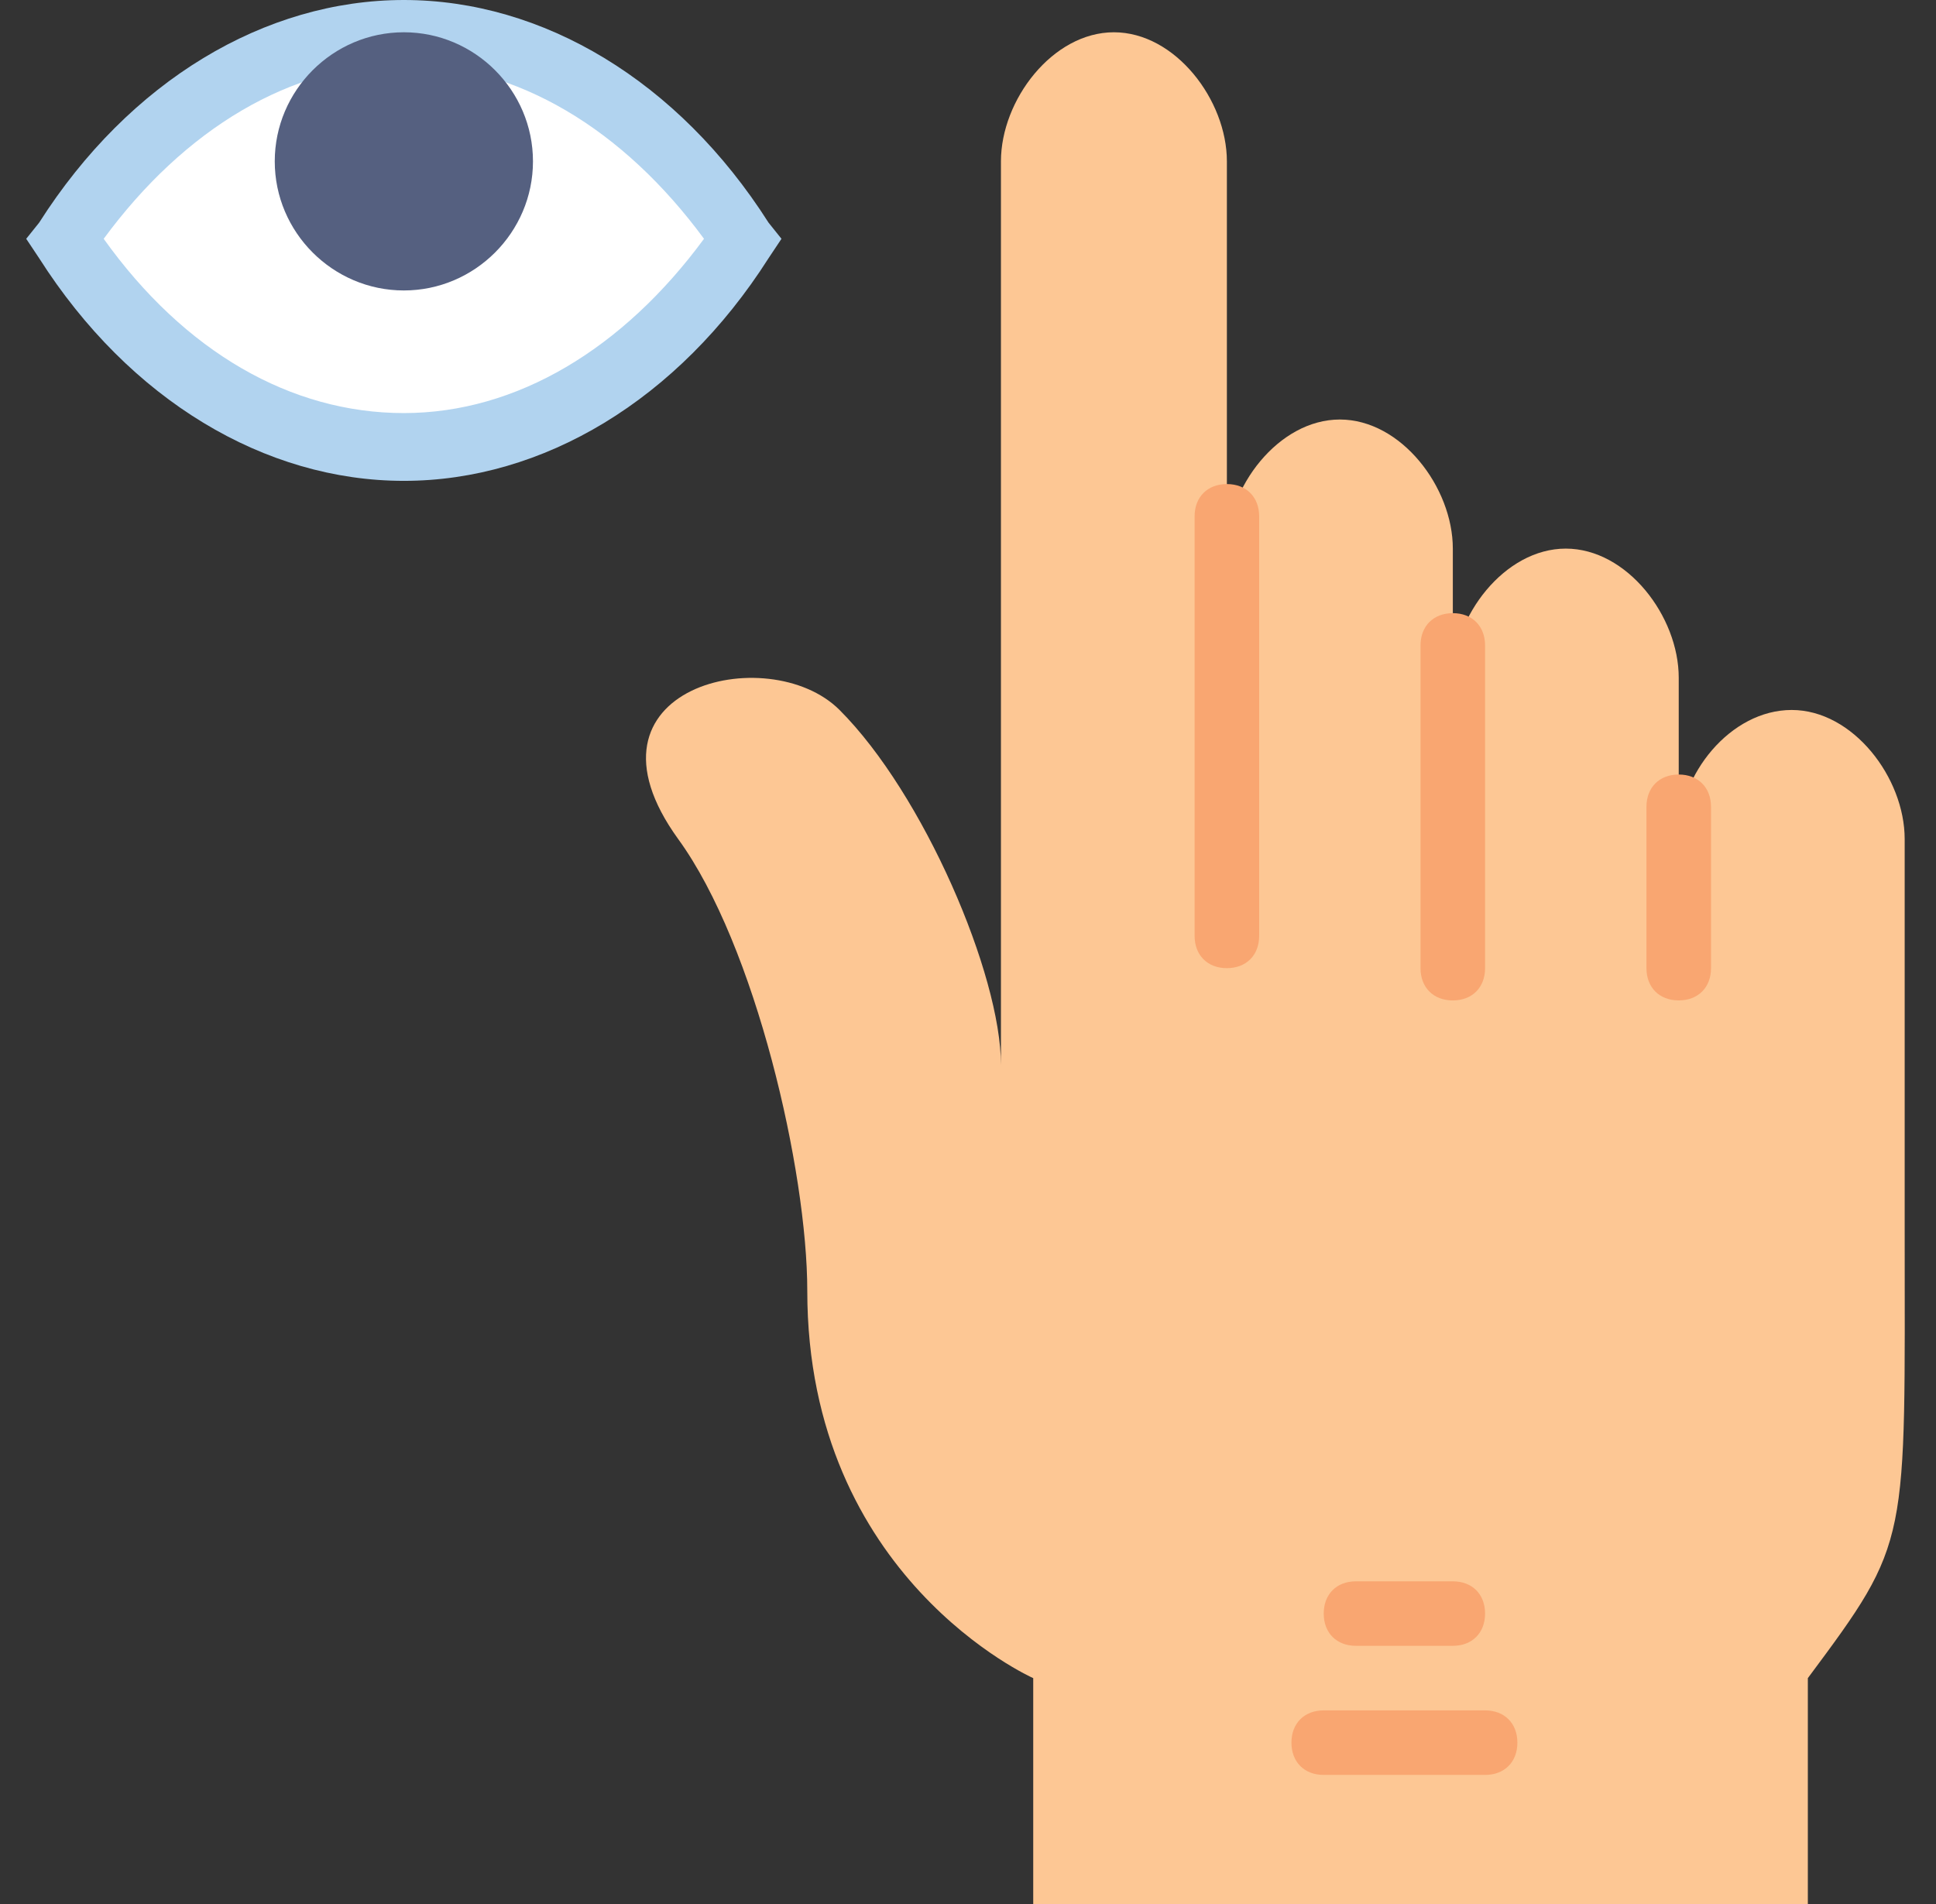 <svg width="61" height="60" viewBox="0 0 61 60" fill="none" xmlns="http://www.w3.org/2000/svg">
<rect x="0" y="0" width="61" height="60" fill="#333333" stroke="none"/>
<g clip-path="url(#clip0_19_17283)">
<path d="M60.013 38.644V26.441C60.013 24.509 58.386 22.373 56.453 22.373C54.521 22.373 52.894 24.407 52.894 26.339V21.356C52.894 19.424 51.267 17.288 49.335 17.288C47.403 17.288 45.776 19.424 45.776 21.356V28.475V17.288C45.776 15.356 44.148 13.22 42.216 13.22C40.284 13.22 38.657 15.356 38.657 17.288V5.085C38.657 3.153 37.03 1.017 35.097 1.017C33.165 1.017 31.538 3.153 31.538 5.085V33.559C31.538 30.712 29.098 25.017 26.453 22.373C24.216 20.136 17.911 21.661 21.369 26.441C23.809 29.797 25.436 36.915 25.436 40.678C25.436 49.729 32.555 52.882 32.555 52.882V60H56.962V52.882C60.216 48.509 60.013 48.712 60.013 38.644Z" fill="#FDC794"/>
<path d="M45.776 51.864H42.725C42.114 51.864 41.708 51.458 41.708 50.847C41.708 50.237 42.114 49.831 42.725 49.831H45.776C46.386 49.831 46.792 50.237 46.792 50.847C46.792 51.458 46.386 51.864 45.776 51.864Z" fill="#F9A671"/>
<path d="M46.793 55.932H41.708C41.098 55.932 40.691 55.526 40.691 54.915C40.691 54.305 41.098 53.898 41.708 53.898H46.793C47.403 53.898 47.81 54.305 47.81 54.915C47.81 55.526 47.403 55.932 46.793 55.932Z" fill="#F9A671"/>
<path d="M23.403 7.526C17.708 16.271 7.742 16.271 2.047 7.526C7.742 -1.119 17.708 -1.119 23.403 7.526Z" fill="white"/>
<path d="M3.267 7.525C5.81 11.085 9.165 13.017 12.725 13.017C16.284 13.017 19.64 10.983 22.182 7.525C19.64 4.068 16.284 2.034 12.725 2.034C9.165 2.034 5.81 4.068 3.267 7.525ZM12.725 15.153C8.352 15.153 4.081 12.61 1.233 8.136L0.826 7.525L1.233 7.017C4.081 2.542 8.352 0 12.725 0C17.098 0 21.369 2.542 24.216 7.017L24.623 7.525L24.216 8.136C21.369 12.61 17.098 15.153 12.725 15.153Z" fill="#B1D3EF"/>
<path d="M16.793 5.085C16.793 2.848 14.962 1.017 12.725 1.017C10.488 1.017 8.657 2.848 8.657 5.085C8.657 7.322 10.488 9.153 12.725 9.153C14.962 9.153 16.793 7.322 16.793 5.085Z" fill="#556080"/>
<path d="M38.657 30.509C38.047 30.509 37.64 30.102 37.64 29.492V16.271C37.64 15.661 38.047 15.254 38.657 15.254C39.267 15.254 39.674 15.661 39.674 16.271V29.492C39.674 30.102 39.267 30.509 38.657 30.509Z" fill="#F9A671"/>
<path d="M45.776 31.526C45.165 31.526 44.758 31.119 44.758 30.509V20.339C44.758 19.729 45.165 19.322 45.776 19.322C46.386 19.322 46.792 19.729 46.792 20.339V30.509C46.792 31.119 46.386 31.526 45.776 31.526Z" fill="#F9A671"/>
<path d="M52.894 31.525C52.284 31.525 51.877 31.119 51.877 30.509V25.424C51.877 24.814 52.284 24.407 52.894 24.407C53.504 24.407 53.911 24.814 53.911 25.424V30.509C53.911 31.119 53.504 31.525 52.894 31.525Z" fill="#F9A671"/>
</g>
<defs>
<clipPath id="clip0_19_17283">
<rect width="60" height="60" fill="white" transform="translate(0.421)"/>
</clipPath>
</defs>
</svg>
